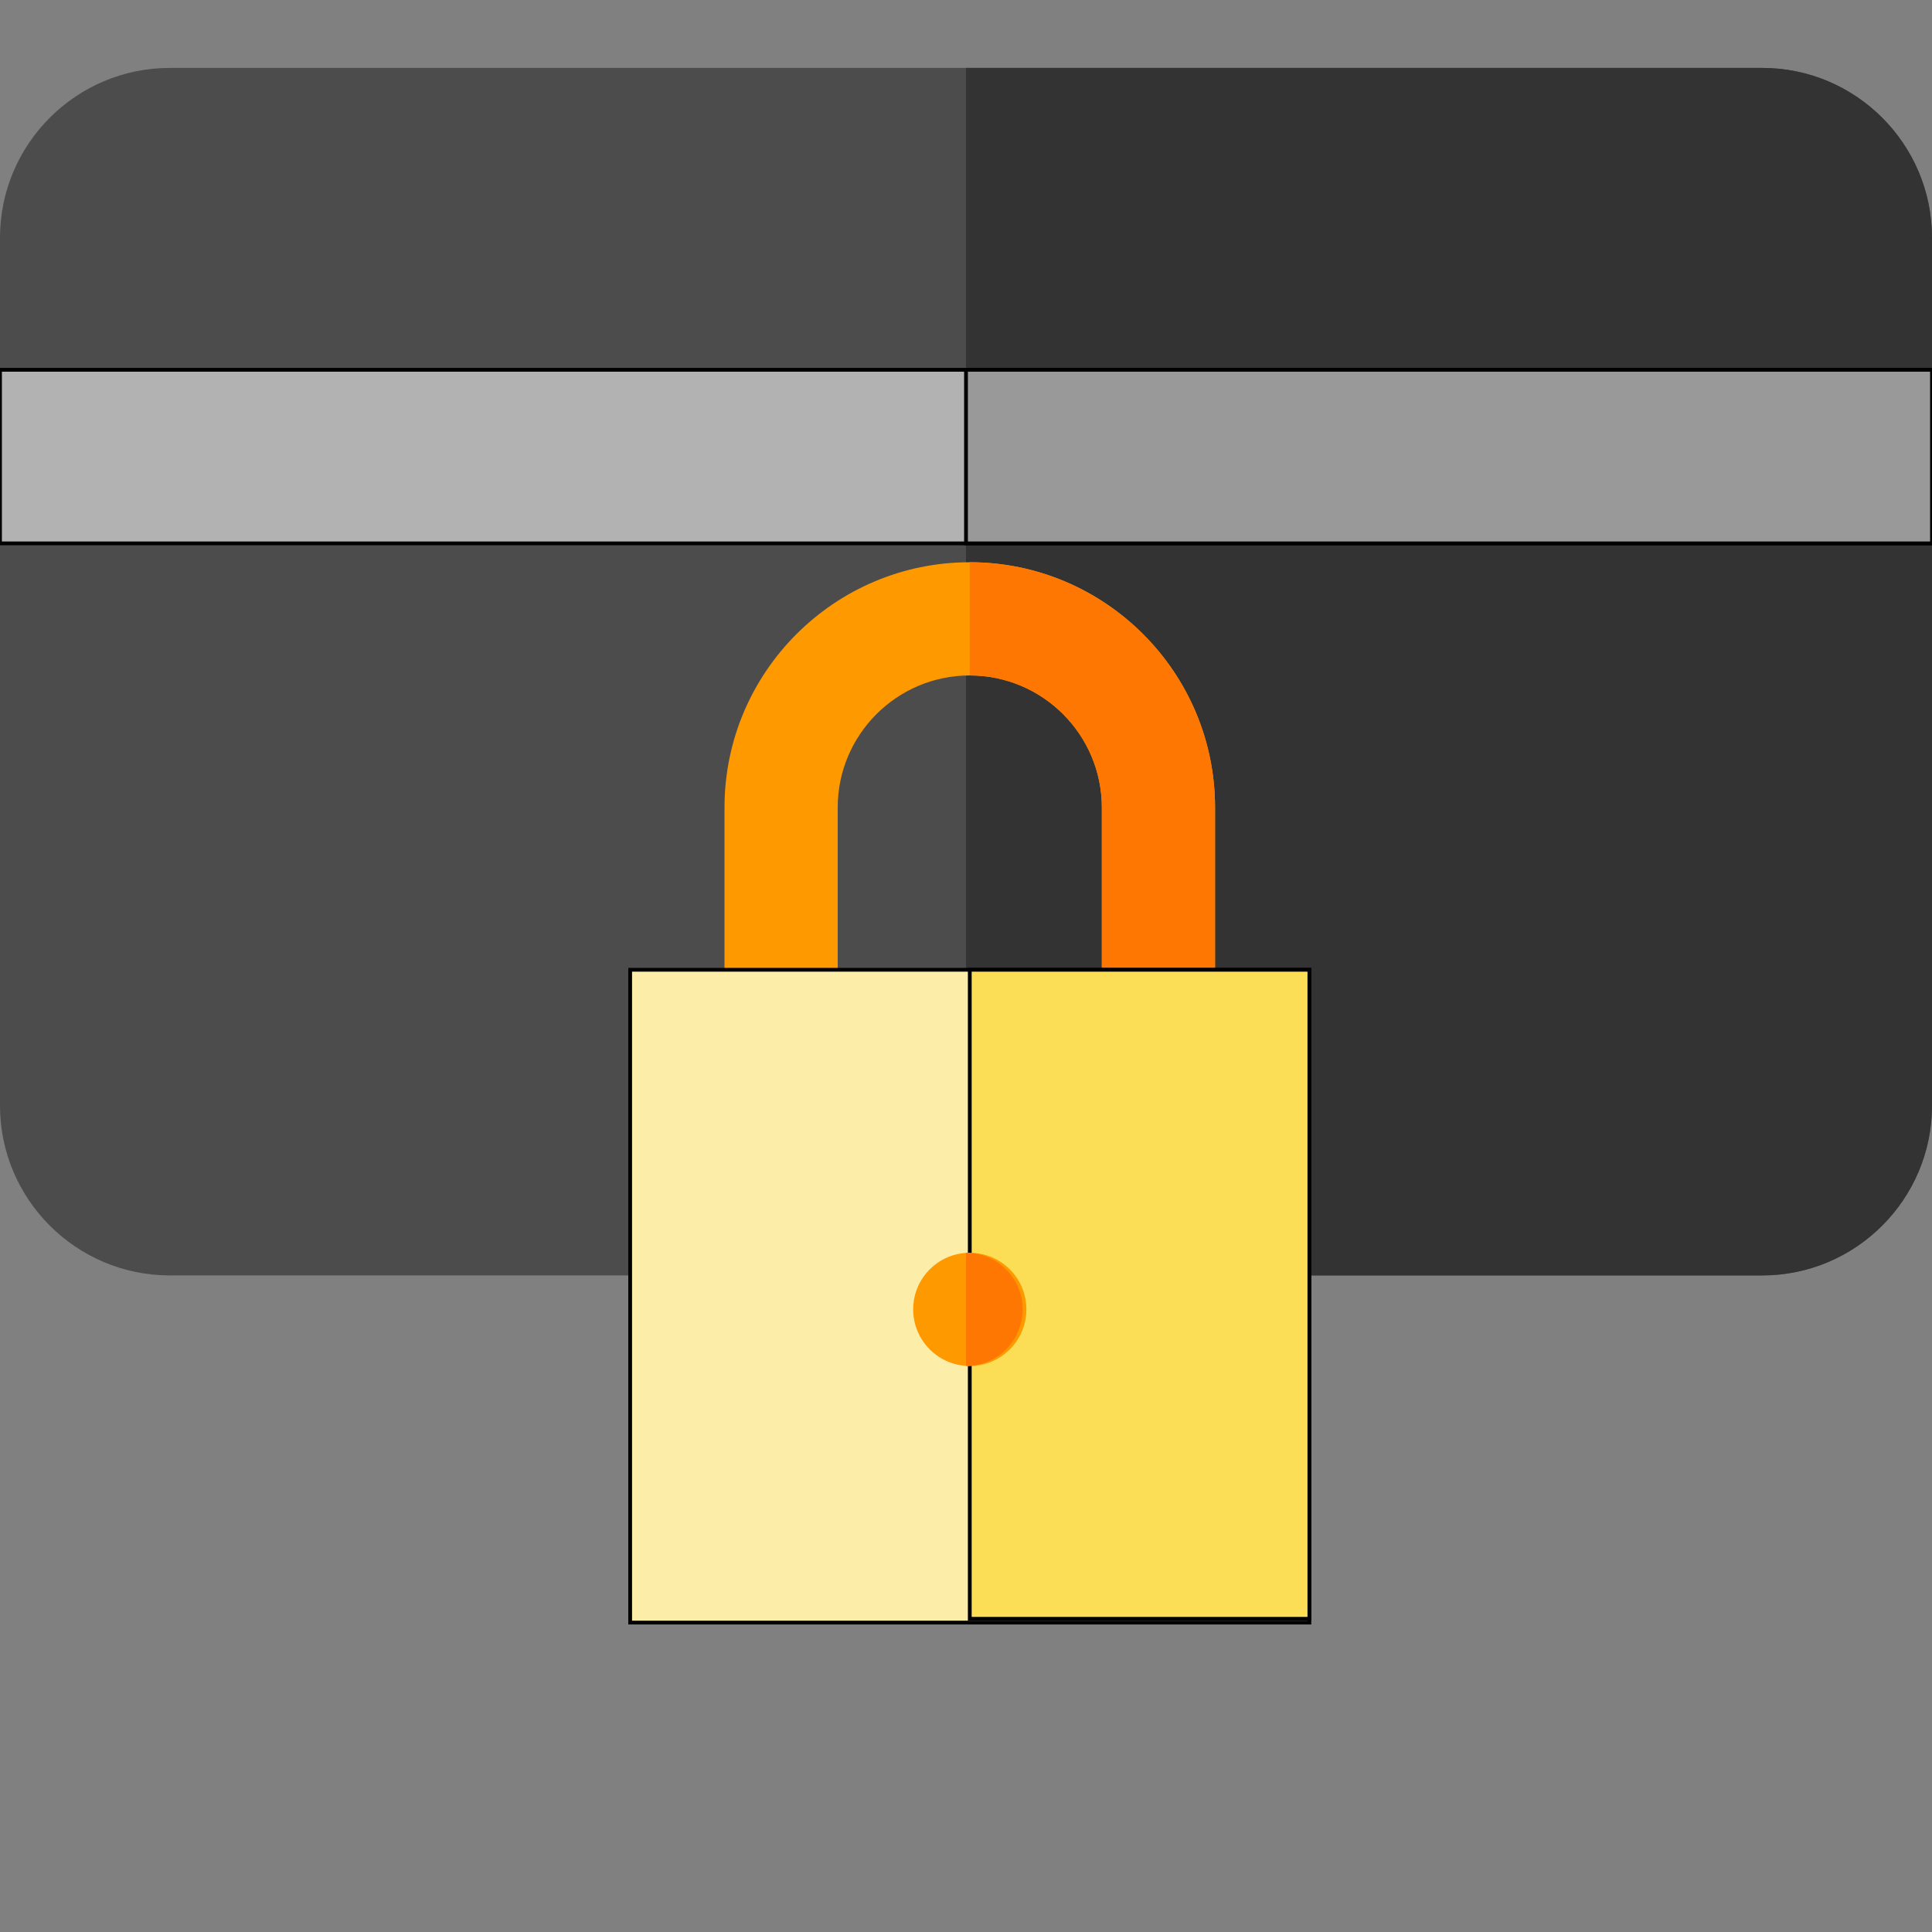 <svg width="512" height="512" xmlns="http://www.w3.org/2000/svg">

 <rect width="100%" height="100%" fill="#808080" stroke="none"/>

 <g>
  <title>background</title>
  <rect fill="none" id="canvas_background" height="402" width="582" y="-1" x="-1"/>
 </g>
 <g>
  <title>Layer 1</title>
  <path id="svg_1" fill="#4c4c4c" d="m467,338l-422,0c-24.812,0 -45,-20.188 -45,-45l0,-230c0,-24.812 20.188,-45 45,-45l422,0c24.812,0 45,20.188 45,45l0,230c0,24.812 -20.188,45 -45,45zm0,0"/>
  <path id="svg_2" fill="#333333" d="m467,18l-211,0l0,320l211,0c24.812,0 45,-20.188 45,-45l0,-230c0,-24.812 -20.188,-45 -45,-45zm0,0"/>
  <path stroke="null" id="svg_3" fill="#b2b2b2" d="m0,98l512,0l0,46l-512,0l0,-46zm0,0"/>
  <path id="svg_4" fill="#f90" d="m257,149c-35.84,0 -65,29.16 -65,65l0,55l30,0l0,-55c0,-19.301 15.699,-35 35,-35s35,15.699 35,35l0,55l30,0l0,-55c0,-35.84 -29.16,-65 -65,-65zm0,0"/>
  <path stroke="null" id="svg_5" fill="#999999" d="m256,98l256,0l0,46l-256,0l0,-46zm0,0"/>
  <path id="svg_6" fill="#ff7703" d="m292,214l0,55l30,0l0,-55c0,-35.84 -29.16,-65 -65,-65l0,30c19.301,0 35,15.699 35,35zm0,0"/>
  <path stroke="null" id="svg_7" fill="#fceea9" d="m347,430l-180,0l0,-173l180,0l0,173zm0,0"/>
  <path stroke="null" id="svg_8" fill="#fbde55" d="m347,429l-90,0l0,-172l90,0l0,172zm0,0"/>
  <path id="svg_9" fill="#f90" d="m272,347c0,8.285 -6.715,15 -15,15s-15,-6.715 -15,-15s6.715,-15 15,-15s15,6.715 15,15zm0,0"/>
  <path id="svg_10" fill="#ff7703" d="m271,347c0,-8.285 -6.715,-15 -15,-15l0,30c8.285,0 15,-6.715 15,-15zm0,0"/>
 </g>
</svg>